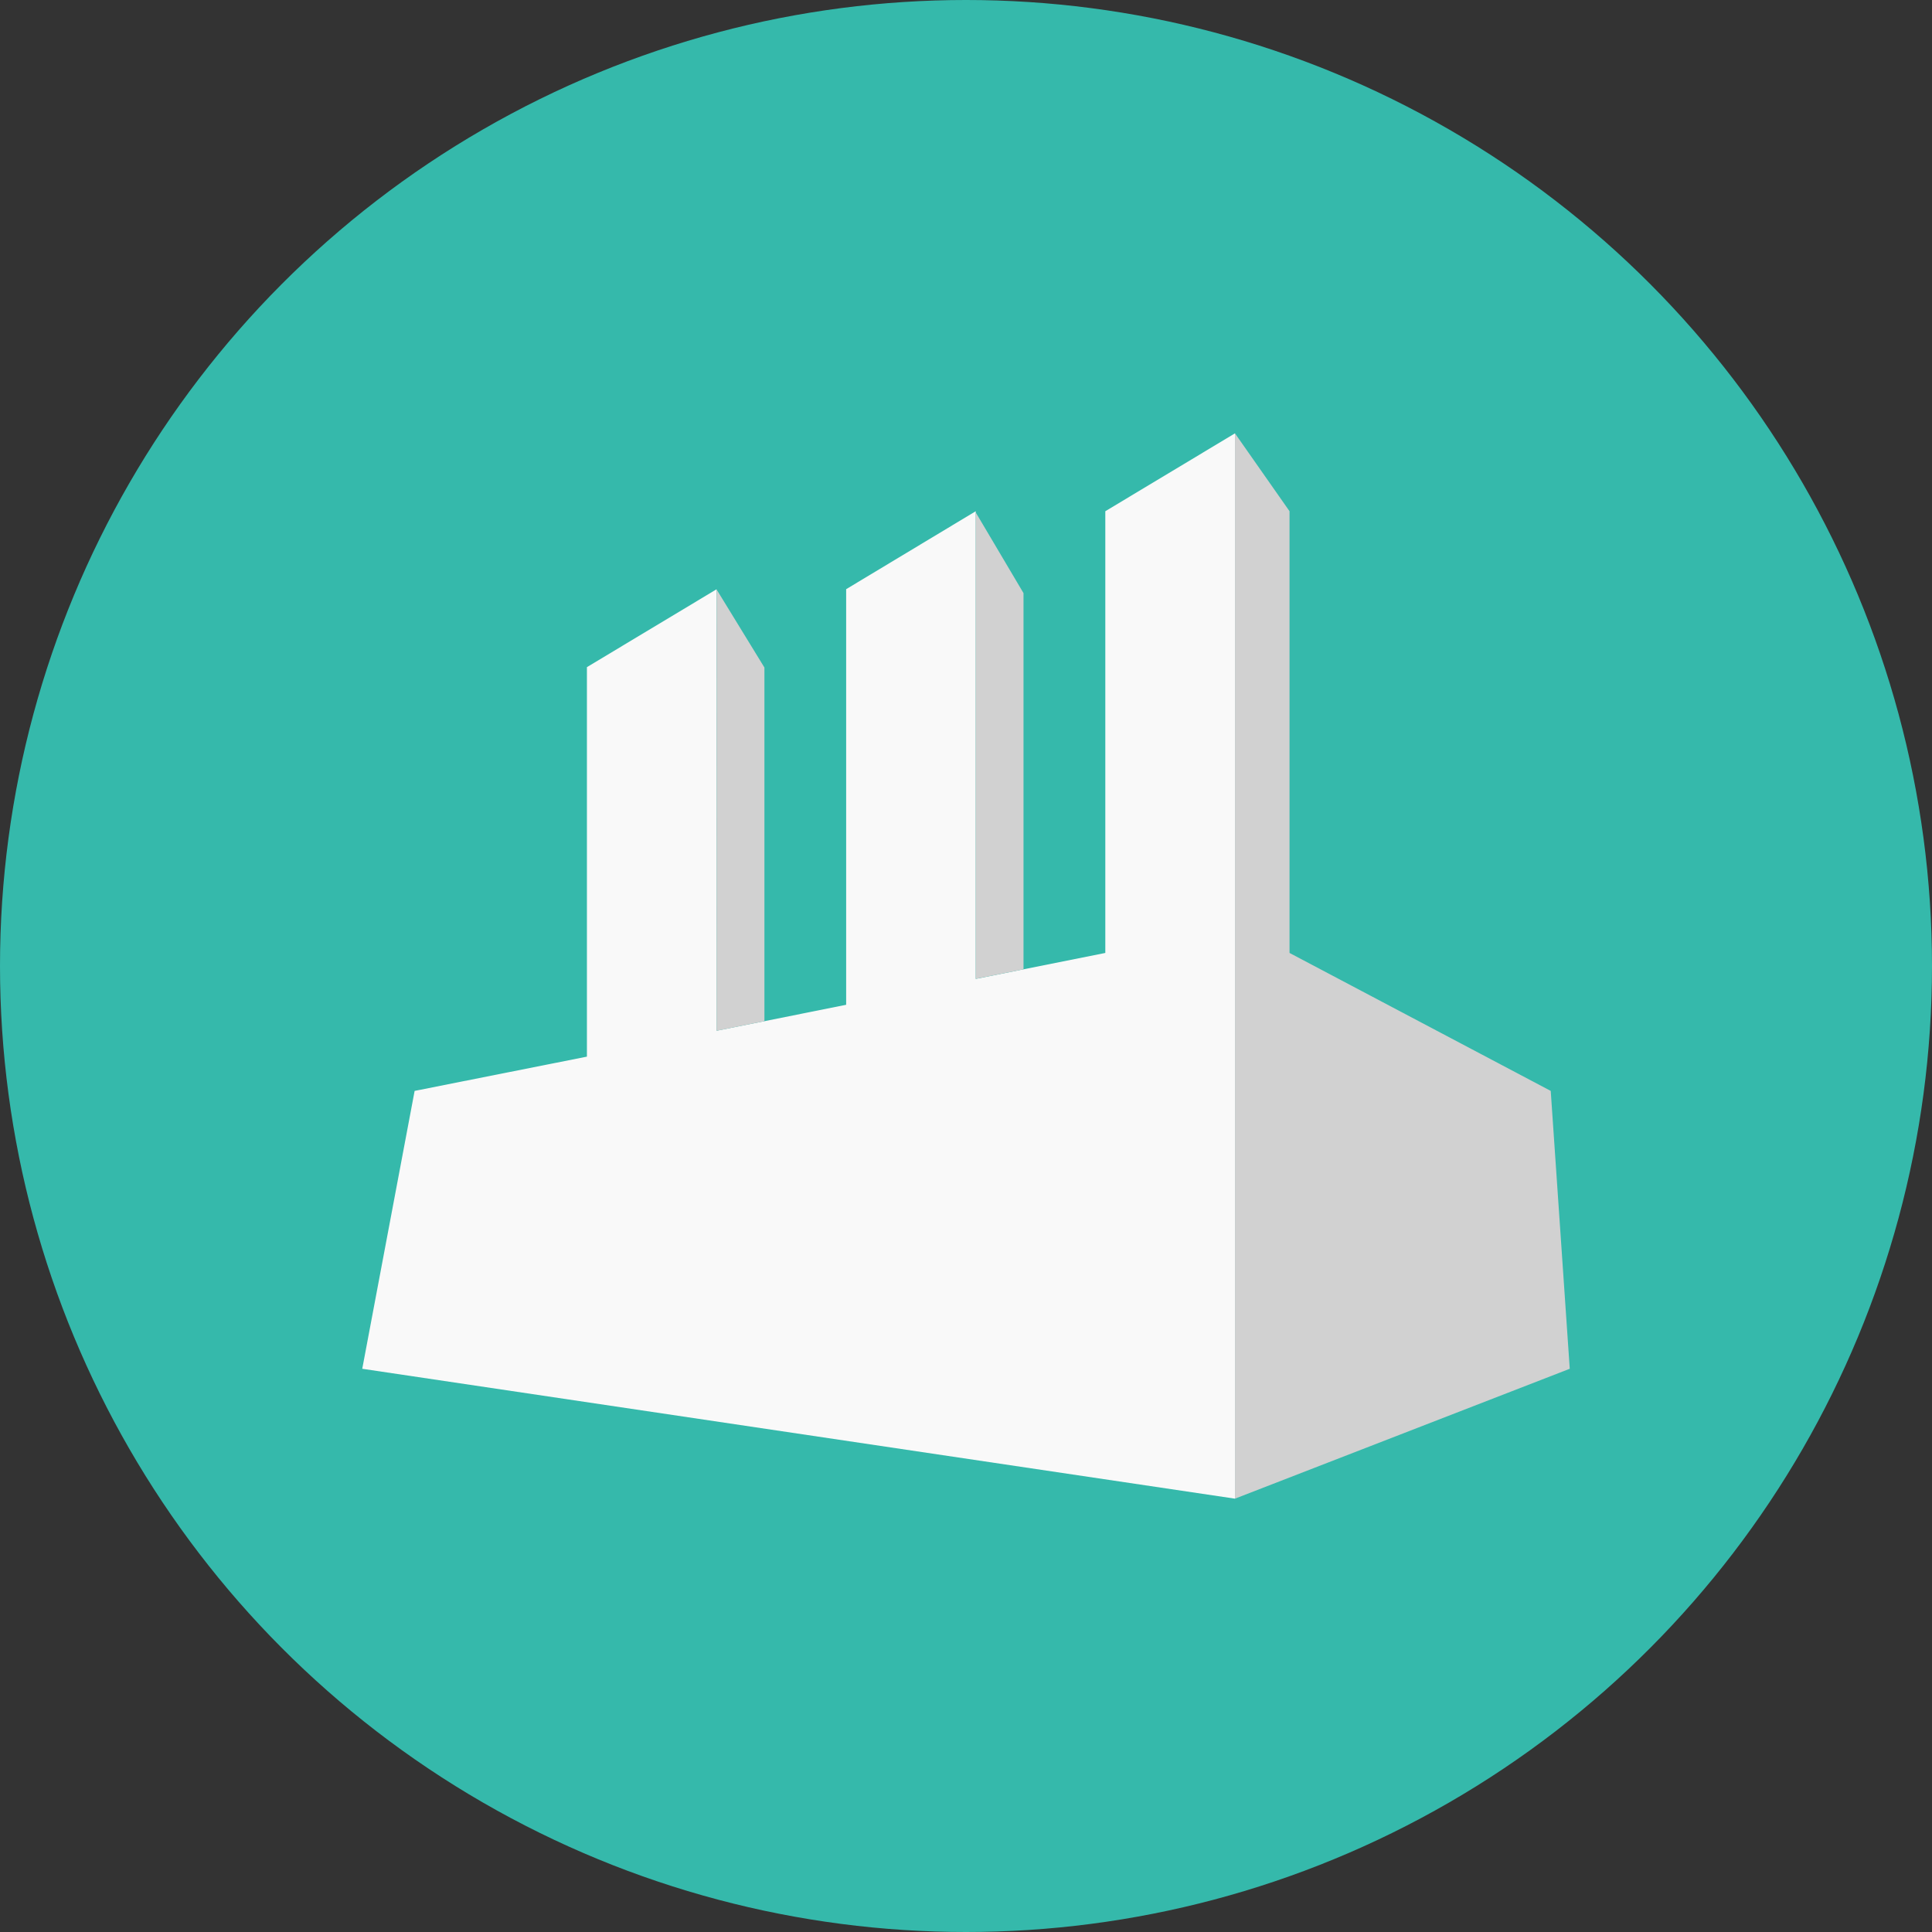 <svg xmlns="http://www.w3.org/2000/svg" width="128" height="128"><rect width="100%" height="100%" fill="#333333" stroke="none"/><circle cx="64" cy="64" r="64" fill="#35b9ab"/><path d="M56.06 39.035V66.57l-8.585 1.72V39.04l-8.59 5.16v25.805l-11.415 2.27L24 90.685l57.82 8.605V28.71l-8.59 5.16v29.265l-8.585 1.72V33.87z" fill="#f9f9f9"/><path d="M81.82 28.71v70.58L104 90.685l-1.26-18.41-17.305-9.14V33.87zm-17.175 5.24v30.9l3.165-.63V39.295zM47.48 39.06l-.005 29.23 3.17-.635v-23.43z" fill="#d1d1d1"/></svg>